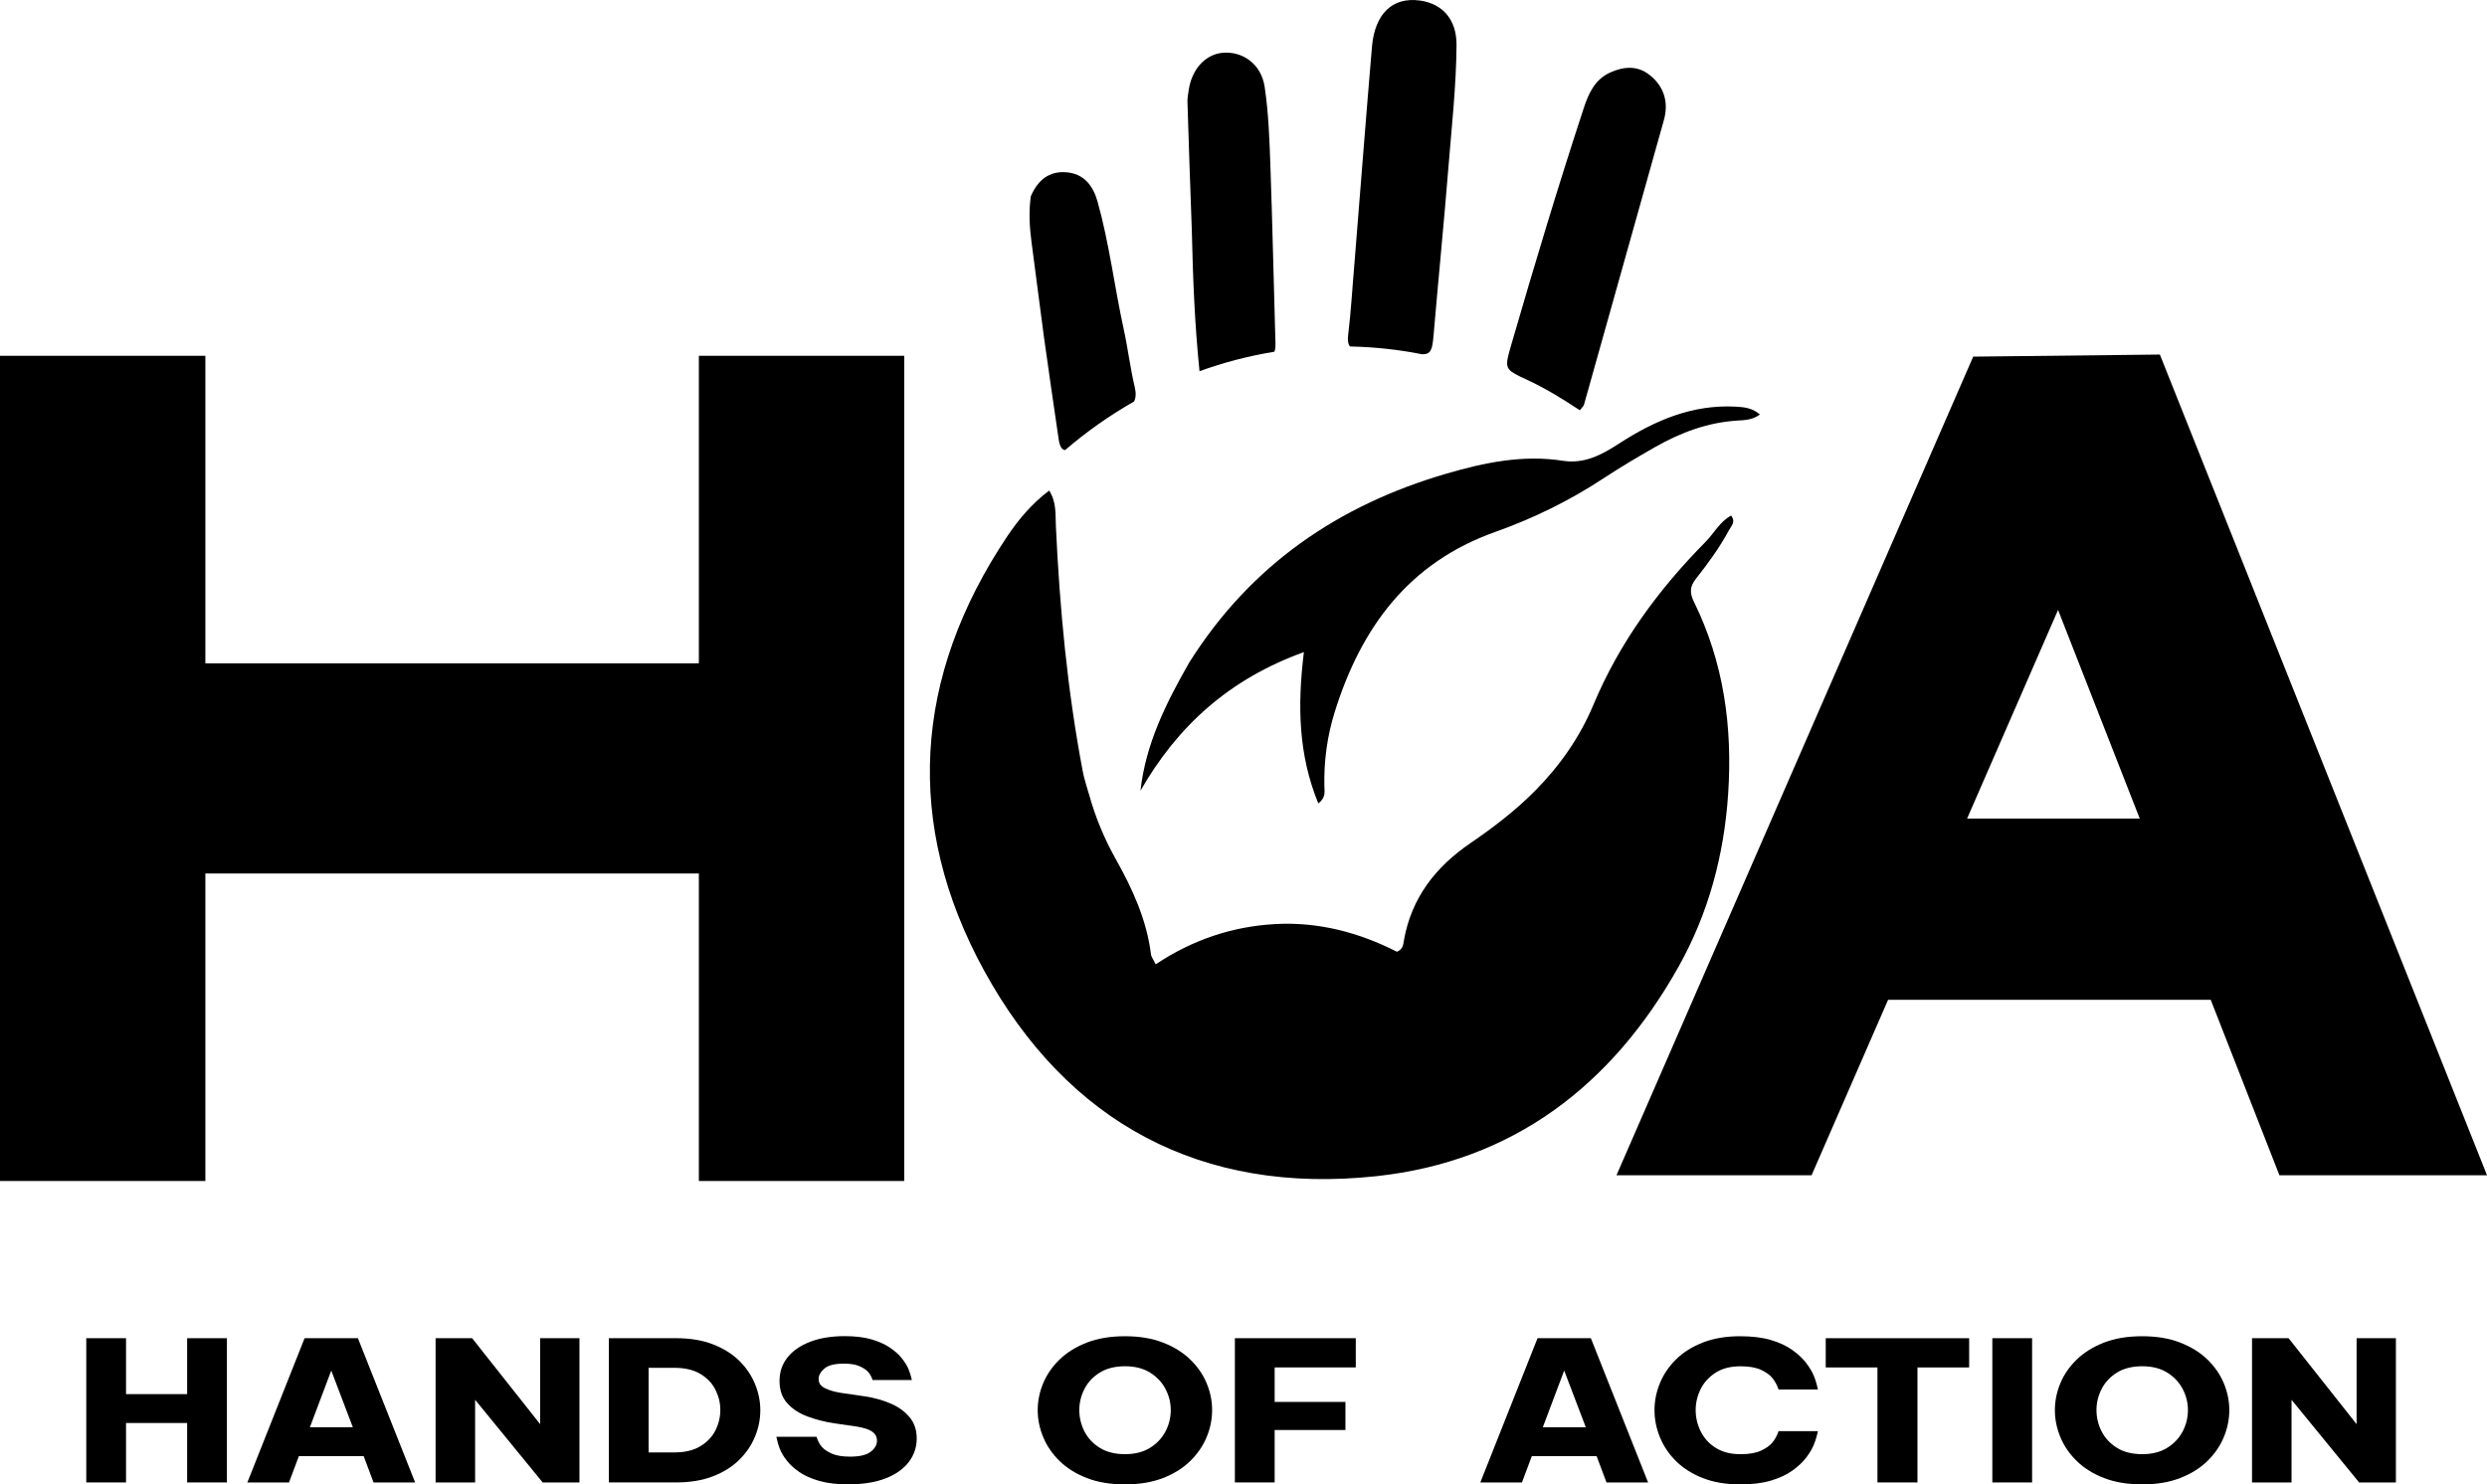 <?xml version="1.0" encoding="UTF-8"?>
<svg id="Layer_1" data-name="Layer 1" xmlns="http://www.w3.org/2000/svg" viewBox="0 0 1183.36 706.41">
  <defs>
    <style>
      .cls-1 {
        fill: #000;
        stroke-width: 0px;
      }
    </style>
  </defs>
  <g>
    <path id="circle-2" class="cls-1" d="M518.05,377.54c3.1,11.38,7.42,21.62,12.88,31.35,7.97,14.2,14.66,28.83,16.72,45.21.17,1.39,1.23,2.67,2.26,4.81,17.46-11.62,36.35-18.03,56.93-19.15,20.71-1.13,40.02,4.1,57.85,13.17,2.99-1.28,2.99-3.5,3.32-5.42,3.56-20.16,14.99-34.87,31.56-46.2,10.86-7.43,21.33-15.4,30.64-24.77,11.88-11.96,21.47-25.62,27.95-41.11,12.41-29.67,31.01-54.93,53.43-77.62,3.99-4.03,6.62-9.46,12.11-12.46,2.34,3.04.04,4.99-1.03,6.97-4.44,8.28-9.98,15.82-15.77,23.18-2.78,3.53-3.05,6.55-.88,10.94,14.19,28.81,18.38,59.42,16.27,91.3-1.94,29.27-9.38,57-23.65,82.4-31.66,56.35-78.72,92.61-143.8,99.6-83.11,8.93-146.88-25.41-186.57-97.82-38.17-69.64-33.6-139.94,10.92-206.57,5.39-8.06,11.72-15.62,20.04-21.91,3.52,5.61,2.92,11.32,3.17,16.63,1.8,39.41,5.48,78.6,12.87,117.38.61,3.21,1.71,6.33,2.74,10.09l.03-.02Z"/>
    <path id="palm-2" class="cls-1" d="M565.93,315.18c29.19-46.34,70.92-74.79,122.33-89.79,18-5.25,36.36-9.08,55.32-6.12,10.37,1.62,18.61-2.88,26.8-8.18,16.85-10.92,34.75-18.67,55.44-17.57,3.98.21,7.86.54,11.59,3.74-3.56,2.57-7.14,2.68-10.46,2.87-14.23.84-27.16,5.64-39.37,12.6-8.34,4.76-16.63,9.65-24.65,14.93-16.14,10.64-33.4,19.06-51.52,25.5-41.1,14.61-63.67,45.39-76.23,85.36-3.68,11.71-5.3,23.64-5.01,35.89.05,2.38.78,5.04-2.89,7.95-9.5-23.21-9.99-46.59-6.86-72.03-35.32,12.75-60.01,34.96-77.76,65.96,2.49-22.38,12.19-41.72,23.27-61.12h-.02Z"/>
    <path id="fin4-2" class="cls-1" d="M792.34,54.32c-.4,2.49-1.27,4.89-2.07,7.95-12.27,43.88-24.42,87.14-36.6,130.4-.2.65-.88,1.17-1.96,2.57-8.13-5.38-16.45-10.49-25.33-14.6-10.68-4.95-10.64-5.02-7.26-16.69,10.91-37.61,22.17-75.1,34.39-112.29,2.31-7.06,5.26-13.84,12.65-17.16,6.38-2.89,12.93-3.4,18.66,1.11,5.94,4.65,8.73,11.04,7.51,18.73v-.02Z"/>
    <path id="fin1-2" class="cls-1" d="M539.94,184.27c.65,2.8.6,4.95-.33,6.8-11.64,6.6-22.62,14.37-32.82,23.13-1.73-.18-2.62-2.09-3.09-5.38-2.31-15.99-4.71-31.95-6.91-47.96-2.08-15.19-3.91-30.42-5.97-45.62-.94-7.05-1.37-14.08-.36-21.78,3.36-7.84,8.76-12.04,16.73-11.48,8.49.58,12.93,6.36,15.05,13.97,5.59,19.97,8.04,40.59,12.46,60.81,1.99,9.11,3.09,18.42,5.24,27.51h0Z"/>
    <path id="fin3-2" class="cls-1" d="M693.04,21.37c-.12,19.71-2.35,39.3-3.91,58.93-2.13,26.4-4.75,52.76-7,79.16-.6,6.97-1.23,9.22-5.48,9.13-11.15-2.22-22.6-3.46-34.3-3.71-.88-1.09-1.2-2.78-.88-5.38,1.38-11.26,1.99-22.62,3.04-34.63,2.81-34.64,5.4-68.59,8.29-102.53,1.35-15.91,9.87-23.88,22.82-22.08,11.04,1.53,17.49,9.31,17.42,21.11h0Z"/>
    <path id="fin2-2" class="cls-1" d="M606.88,163.14c.04,1.58.02,3.09-.53,4.25-12.24,1.99-24.15,5.11-35.6,9.26-2.33-22.78-3.15-44.56-3.66-67.04-.78-20.91-1.46-41.11-2.08-61.32-.04-1.75.33-3.51.58-5.27,1.44-10.16,8.05-17.33,16.49-17.93,9.4-.65,18.07,5.49,19.67,16.24,1.89,12.68,2.31,25.62,2.76,38.47.98,27.78,1.55,55.56,2.37,83.34h0Z"/>
    <polygon id="H-2" class="cls-1" points="430.25 169.32 430.25 562.03 332.53 562.03 332.53 415.69 97.72 415.69 97.72 562.03 0 562.03 0 169.32 97.72 169.32 97.72 315.67 332.53 315.67 332.53 169.32 430.25 169.32"/>
    <path id="A-2" class="cls-1" d="M1029.88,174.17l-2.18-5.44-88.81.99-3.59,8.23-166.15,381.35h92.83l36.4-83.48h153.53l32.68,83.48h98.78l-153.49-385.12h0ZM935.98,389.55l43.28-99.29,38.87,99.29h-82.15Z"/>
  </g>
  <g>
    <path class="cls-1" d="M41.05,705.49v-68.65h18.92v26.62h29.08v-26.62h18.92v68.65h-18.92v-28.29h-29.08v28.29h-18.92Z"/>
    <path class="cls-1" d="M117.7,705.49l27.23-68.65h25.37l27.23,68.65h-19.79l-4.7-12.52h-30.83l-4.7,12.52h-19.79ZM147.44,679.23h20.45l-10.27-26.99-10.17,26.99h0Z"/>
    <path class="cls-1" d="M207.26,705.49v-68.65h17.38l32.37,40.91v-40.91h18.7v68.65h-17.49l-32.15-39.33v39.33h-18.81,0Z"/>
    <path class="cls-1" d="M289.71,705.49v-68.65h32.04c6.63,0,12.47.97,17.49,2.92,5.03,1.95,9.2,4.56,12.52,7.84,3.32,3.27,5.81,6.96,7.49,11.04,1.68,4.08,2.52,8.25,2.52,12.52s-.84,8.44-2.52,12.52-4.18,7.76-7.49,11.04c-3.32,3.27-7.49,5.89-12.52,7.84-5.03,1.95-10.86,2.92-17.49,2.92h-32.04ZM320.87,650.94h-12.25v40.26h12.25c5.03,0,9.17-.99,12.41-2.97,3.25-1.98,5.63-4.5,7.16-7.56,1.53-3.06,2.3-6.29,2.3-9.7s-.77-6.46-2.3-9.55c-1.53-3.09-3.91-5.61-7.16-7.56s-7.38-2.92-12.41-2.92Z"/>
    <path class="cls-1" d="M403.87,706.41c-5.47,0-10.11-.54-13.95-1.62-3.83-1.08-7-2.49-9.52-4.22s-4.52-3.55-6.02-5.48c-1.5-1.91-2.59-3.74-3.28-5.48-.69-1.73-1.25-3.68-1.7-5.85h19.13c.59,1.91,1.4,3.49,2.46,4.73,1.06,1.24,2.66,2.34,4.81,3.29s5.05,1.43,8.7,1.43c4.52,0,7.79-.78,9.79-2.32s3-3.31,3-5.29c0-1.8-.75-3.21-2.24-4.27-1.5-1.06-3.92-1.86-7.27-2.41l-10.83-1.58c-4.52-.68-8.77-1.76-12.74-3.25-3.98-1.49-7.18-3.58-9.63-6.31s-3.66-6.24-3.66-10.57,1.25-7.99,3.77-11.18,6.11-5.67,10.77-7.47,10.17-2.69,16.51-2.69c4.95,0,9.18.51,12.68,1.53s6.41,2.32,8.75,3.9,4.21,3.25,5.63,5.01c1.42,1.76,2.48,3.45,3.17,5.05.69,1.61,1.25,3.4,1.7,5.38h-18.7c-.51-1.54-1.23-2.83-2.14-3.85s-2.28-1.93-4.1-2.73c-1.82-.8-4.3-1.21-7.43-1.21-4.38,0-7.48.78-9.29,2.36s-2.73,3.23-2.73,4.96c0,1.92,1,3.37,3,4.36,2,.99,4.54,1.73,7.6,2.23l11.48,1.67c4.45.68,8.53,1.82,12.25,3.43,3.72,1.61,6.7,3.77,8.97,6.5,2.26,2.72,3.39,6.09,3.39,10.11s-1.25,7.87-3.77,11.18-6.18,5.91-10.99,7.79-10.68,2.83-17.61,2.83v.02Z"/>
    <path class="cls-1" d="M535.31,706.41c-6.93,0-12.98-1-18.15-3.01-5.18-2.01-9.5-4.7-12.95-8.07-3.46-3.37-6.07-7.15-7.82-11.37-1.75-4.2-2.63-8.5-2.63-12.89s.88-8.67,2.63-12.85,4.36-7.93,7.82-11.27,7.78-6.02,12.95-8.03c5.18-2.01,11.22-3.01,18.15-3.01s12.86,1.01,18.04,3.01c5.18,2.01,9.49,4.68,12.95,8.03,3.46,3.34,6.07,7.1,7.82,11.27s2.63,8.46,2.63,12.85-.88,8.69-2.63,12.89-4.36,7.99-7.82,11.37-7.79,6.06-12.95,8.07c-5.18,2.01-11.2,3.01-18.04,3.01ZM535.31,692.03c4.74,0,8.73-1.02,11.97-3.06s5.68-4.65,7.33-7.84c1.64-3.18,2.46-6.54,2.46-10.07s-.82-6.78-2.46-9.97-4.09-5.8-7.33-7.84c-3.25-2.04-7.23-3.06-11.97-3.06s-8.84,1.02-12.08,3.06c-3.25,2.04-5.67,4.65-7.27,7.84-1.61,3.18-2.41,6.51-2.41,9.97s.8,6.88,2.41,10.07,4.02,5.8,7.27,7.84c3.24,2.04,7.27,3.06,12.08,3.06Z"/>
    <path class="cls-1" d="M587.58,705.49v-68.65h57.52v13.91h-38.6v16.42h33.68v13.36h-33.68v24.95h-18.92,0Z"/>
    <path class="cls-1" d="M704.36,705.49l27.23-68.65h25.37l27.23,68.65h-19.79l-4.7-12.52h-30.83l-4.7,12.52h-19.79ZM734.1,679.23h20.45l-10.28-26.99-10.17,26.99h0Z"/>
    <path class="cls-1" d="M827.93,706.41c-6.71,0-12.61-1-17.72-3.01s-9.35-4.7-12.74-8.07c-3.39-3.37-5.94-7.15-7.66-11.37-1.71-4.2-2.57-8.5-2.57-12.89s.86-8.6,2.57-12.8c1.71-4.2,4.27-7.97,7.66-11.32s7.63-6.02,12.74-8.03,11.01-3.01,17.72-3.01c5.76,0,10.66.6,14.7,1.8s7.43,2.78,10.17,4.74c2.73,1.95,4.92,3.99,6.56,6.13s2.86,4.16,3.66,6.08,1.46,4.11,1.97,6.59h-18.7c-.8-2.23-1.8-4.07-3-5.52s-3-2.73-5.41-3.85c-2.41-1.11-5.65-1.67-9.73-1.67-4.74,0-8.7,1.02-11.86,3.06s-5.54,4.65-7.11,7.84c-1.57,3.18-2.35,6.51-2.35,9.97s.78,6.8,2.35,10.02c1.57,3.22,3.93,5.85,7.11,7.88s7.13,3.06,11.86,3.06c4.08,0,7.33-.56,9.73-1.67s4.21-2.38,5.41-3.81,2.2-3.25,3-5.48h18.7c-.51,2.41-1.16,4.59-1.97,6.54s-2.02,3.99-3.66,6.13-3.83,4.18-6.56,6.13-6.13,3.53-10.17,4.74-8.95,1.8-14.7,1.8h0Z"/>
    <path class="cls-1" d="M893.32,705.49v-54.73h-24.6v-13.91h68.24v13.91h-24.6v54.73h-19.03Z"/>
    <path class="cls-1" d="M947.99,705.49v-68.65h18.92v68.65h-18.92Z"/>
    <path class="cls-1" d="M1019.3,706.41c-6.93,0-12.98-1-18.15-3.01-5.18-2.01-9.5-4.7-12.95-8.07-3.46-3.37-6.07-7.15-7.82-11.37-1.75-4.2-2.63-8.5-2.63-12.89s.88-8.67,2.63-12.85,4.36-7.93,7.82-11.27,7.78-6.02,12.95-8.03c5.18-2.01,11.22-3.01,18.15-3.01s12.86,1.01,18.04,3.01c5.18,2.01,9.49,4.68,12.95,8.03,3.46,3.34,6.07,7.1,7.82,11.27s2.63,8.46,2.63,12.85-.88,8.69-2.63,12.89-4.36,7.99-7.82,11.37-7.79,6.06-12.95,8.07c-5.18,2.01-11.2,3.01-18.04,3.01ZM1019.3,692.03c4.74,0,8.73-1.02,11.97-3.06s5.68-4.65,7.33-7.84c1.64-3.18,2.46-6.54,2.46-10.07s-.82-6.78-2.46-9.97-4.09-5.8-7.33-7.84c-3.25-2.04-7.23-3.06-11.97-3.06s-8.84,1.02-12.08,3.06c-3.25,2.04-5.67,4.65-7.27,7.84-1.61,3.18-2.41,6.51-2.41,9.97s.8,6.88,2.41,10.07,4.02,5.8,7.27,7.84c3.24,2.04,7.27,3.06,12.08,3.06Z"/>
    <path class="cls-1" d="M1071.56,705.49v-68.65h17.38l32.37,40.91v-40.91h18.7v68.65h-17.5l-32.15-39.33v39.33h-18.81,0Z"/>
  </g>
</svg>